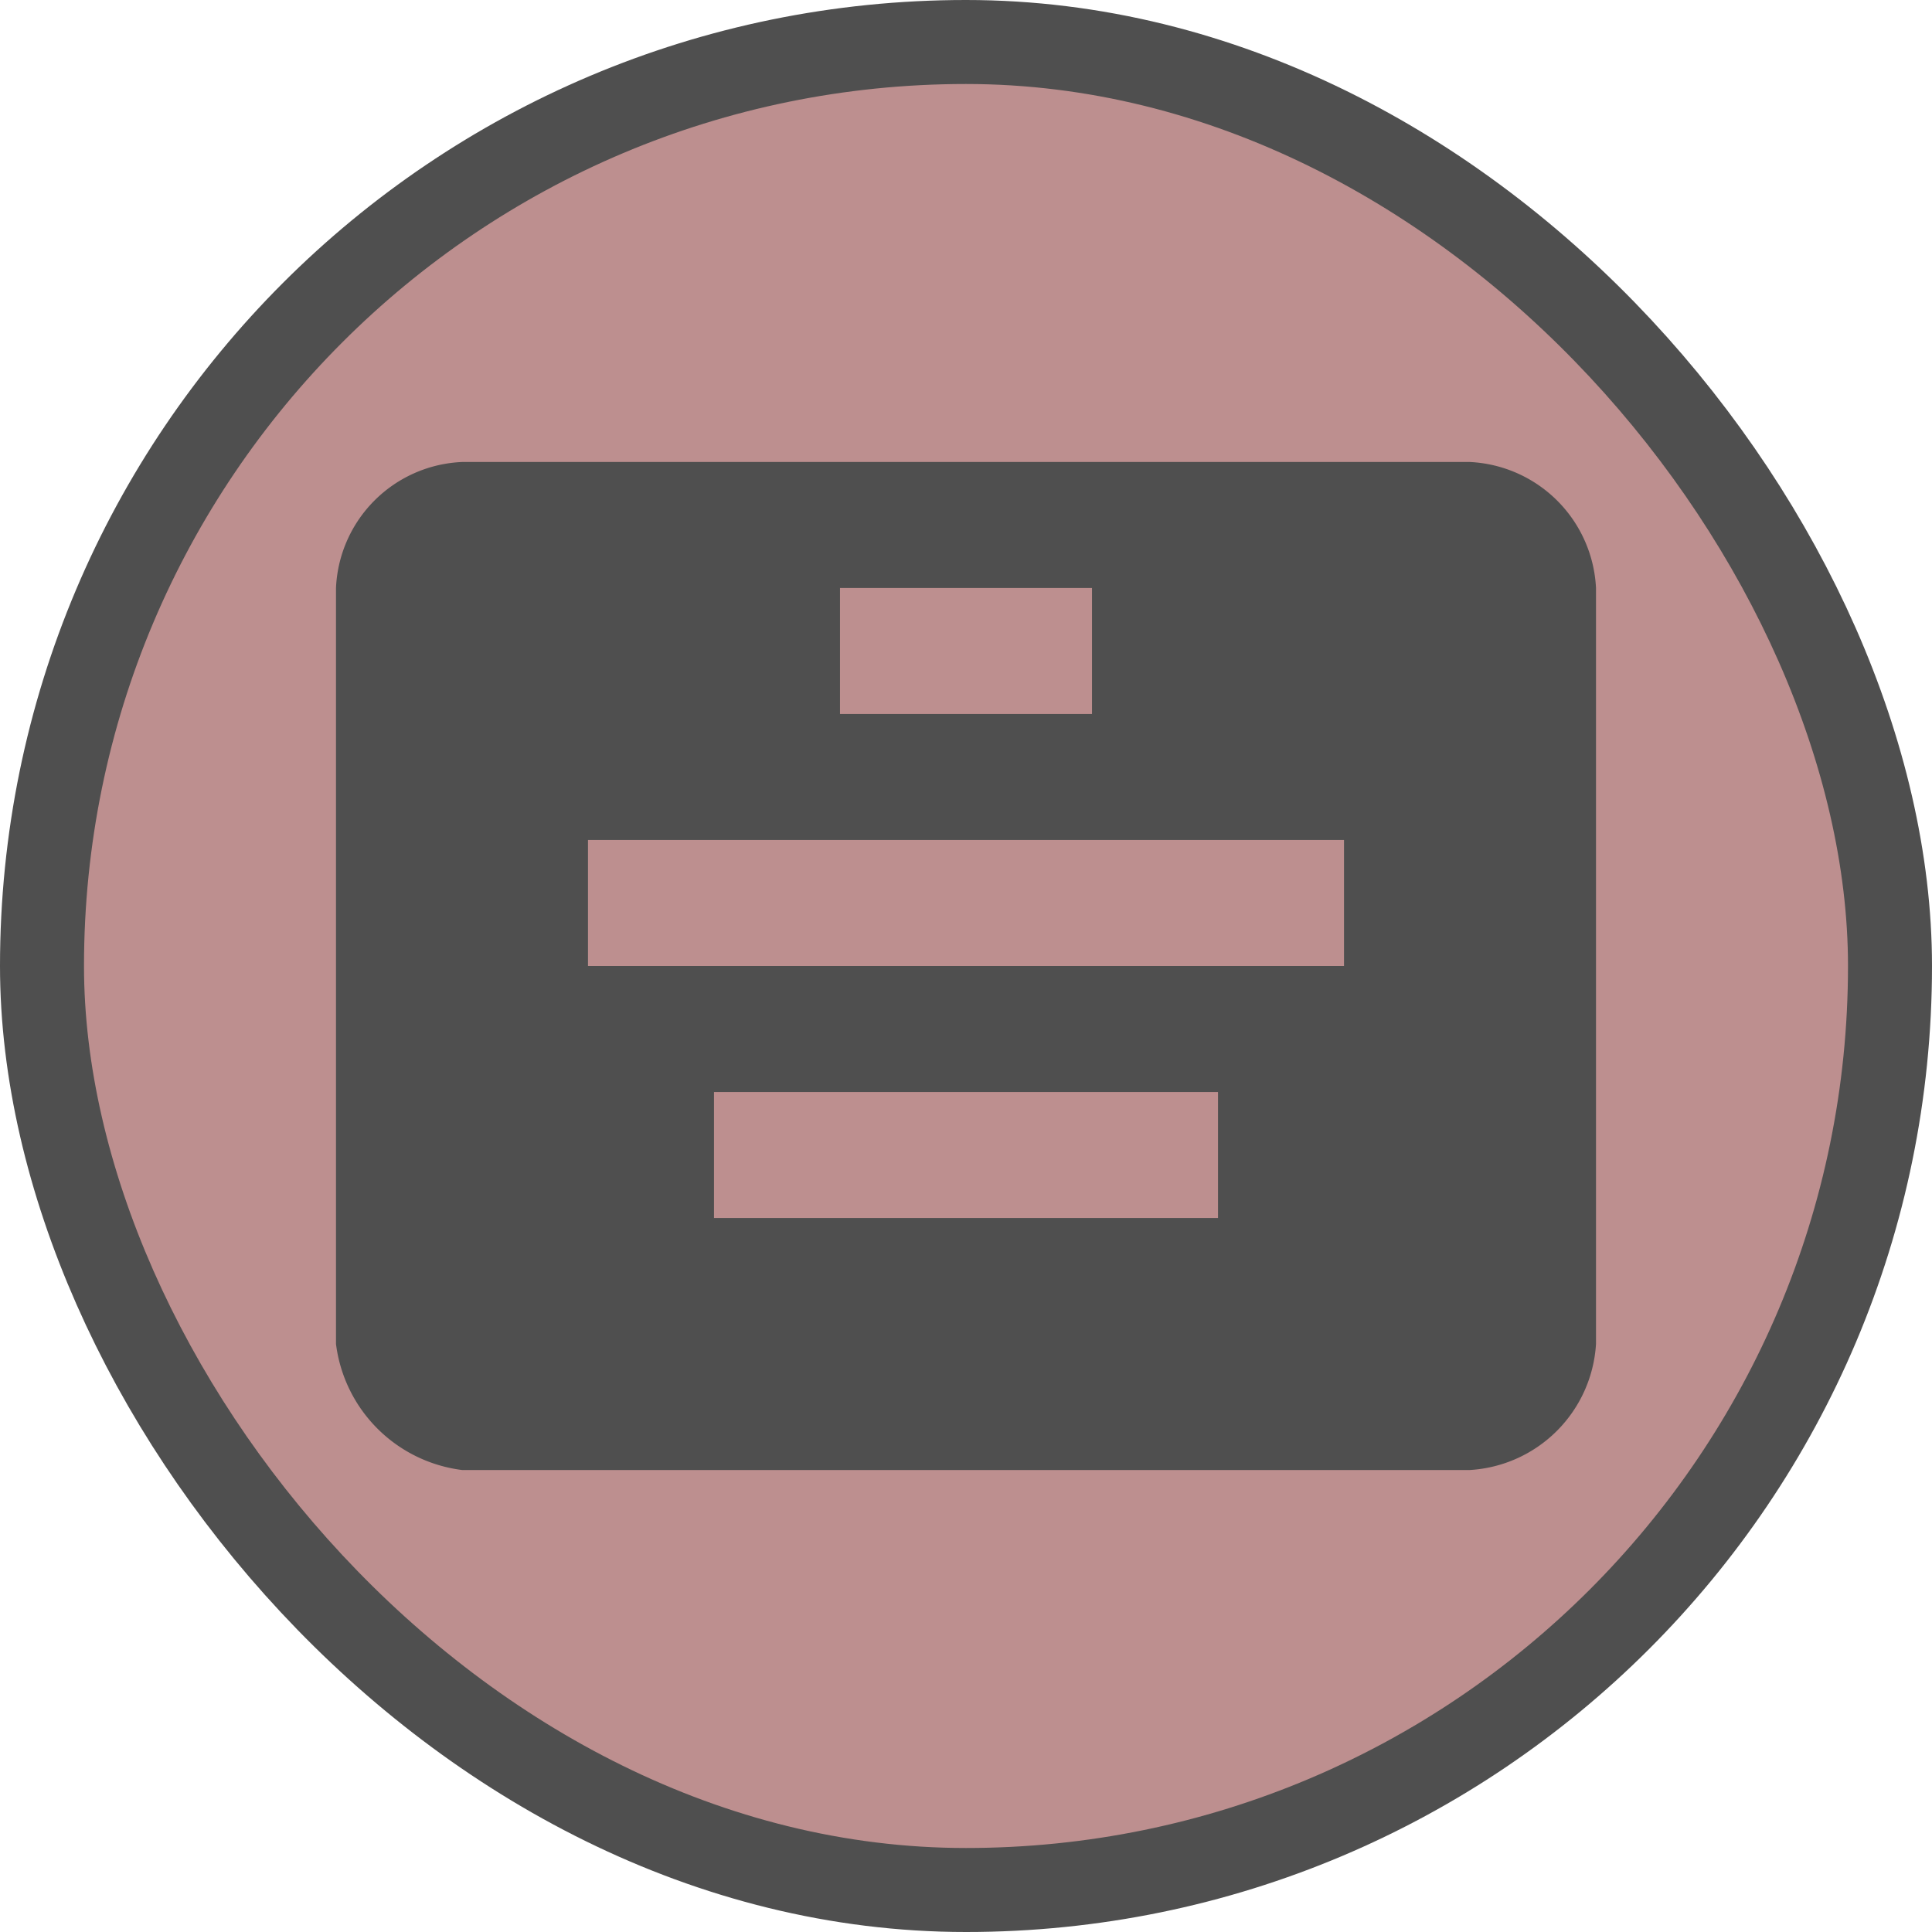 <svg xmlns="http://www.w3.org/2000/svg" viewBox="0 0 23 23" height="23" width="23"><title>memorial_11.svg</title><rect fill="none" x="0" y="0" width="23" height="23"></rect><rect x="1" y="1" rx="10.5" ry="10.5" width="21" height="21" stroke="#4f4f4f" style="stroke-linejoin:round;stroke-miterlimit:4;" fill="#4f4f4f" stroke-width="2"></rect><rect x="1" y="1" width="21" height="21" rx="10.5" ry="10.5" fill="#bd8f8f"></rect><path fill="#4f4f4f" transform="translate(4 4)" d="M1.5,1.5A1.57,1.57,0,0,0,0,3v9a1.73,1.73,0,0,0,1.5,1.5h12A1.6,1.6,0,0,0,15,12V3a1.58,1.58,0,0,0-1.5-1.5ZM4.5,9h6v1.5h-6ZM6,3H9V4.5H6ZM3,6h9V7.5H3Z"></path></svg>
